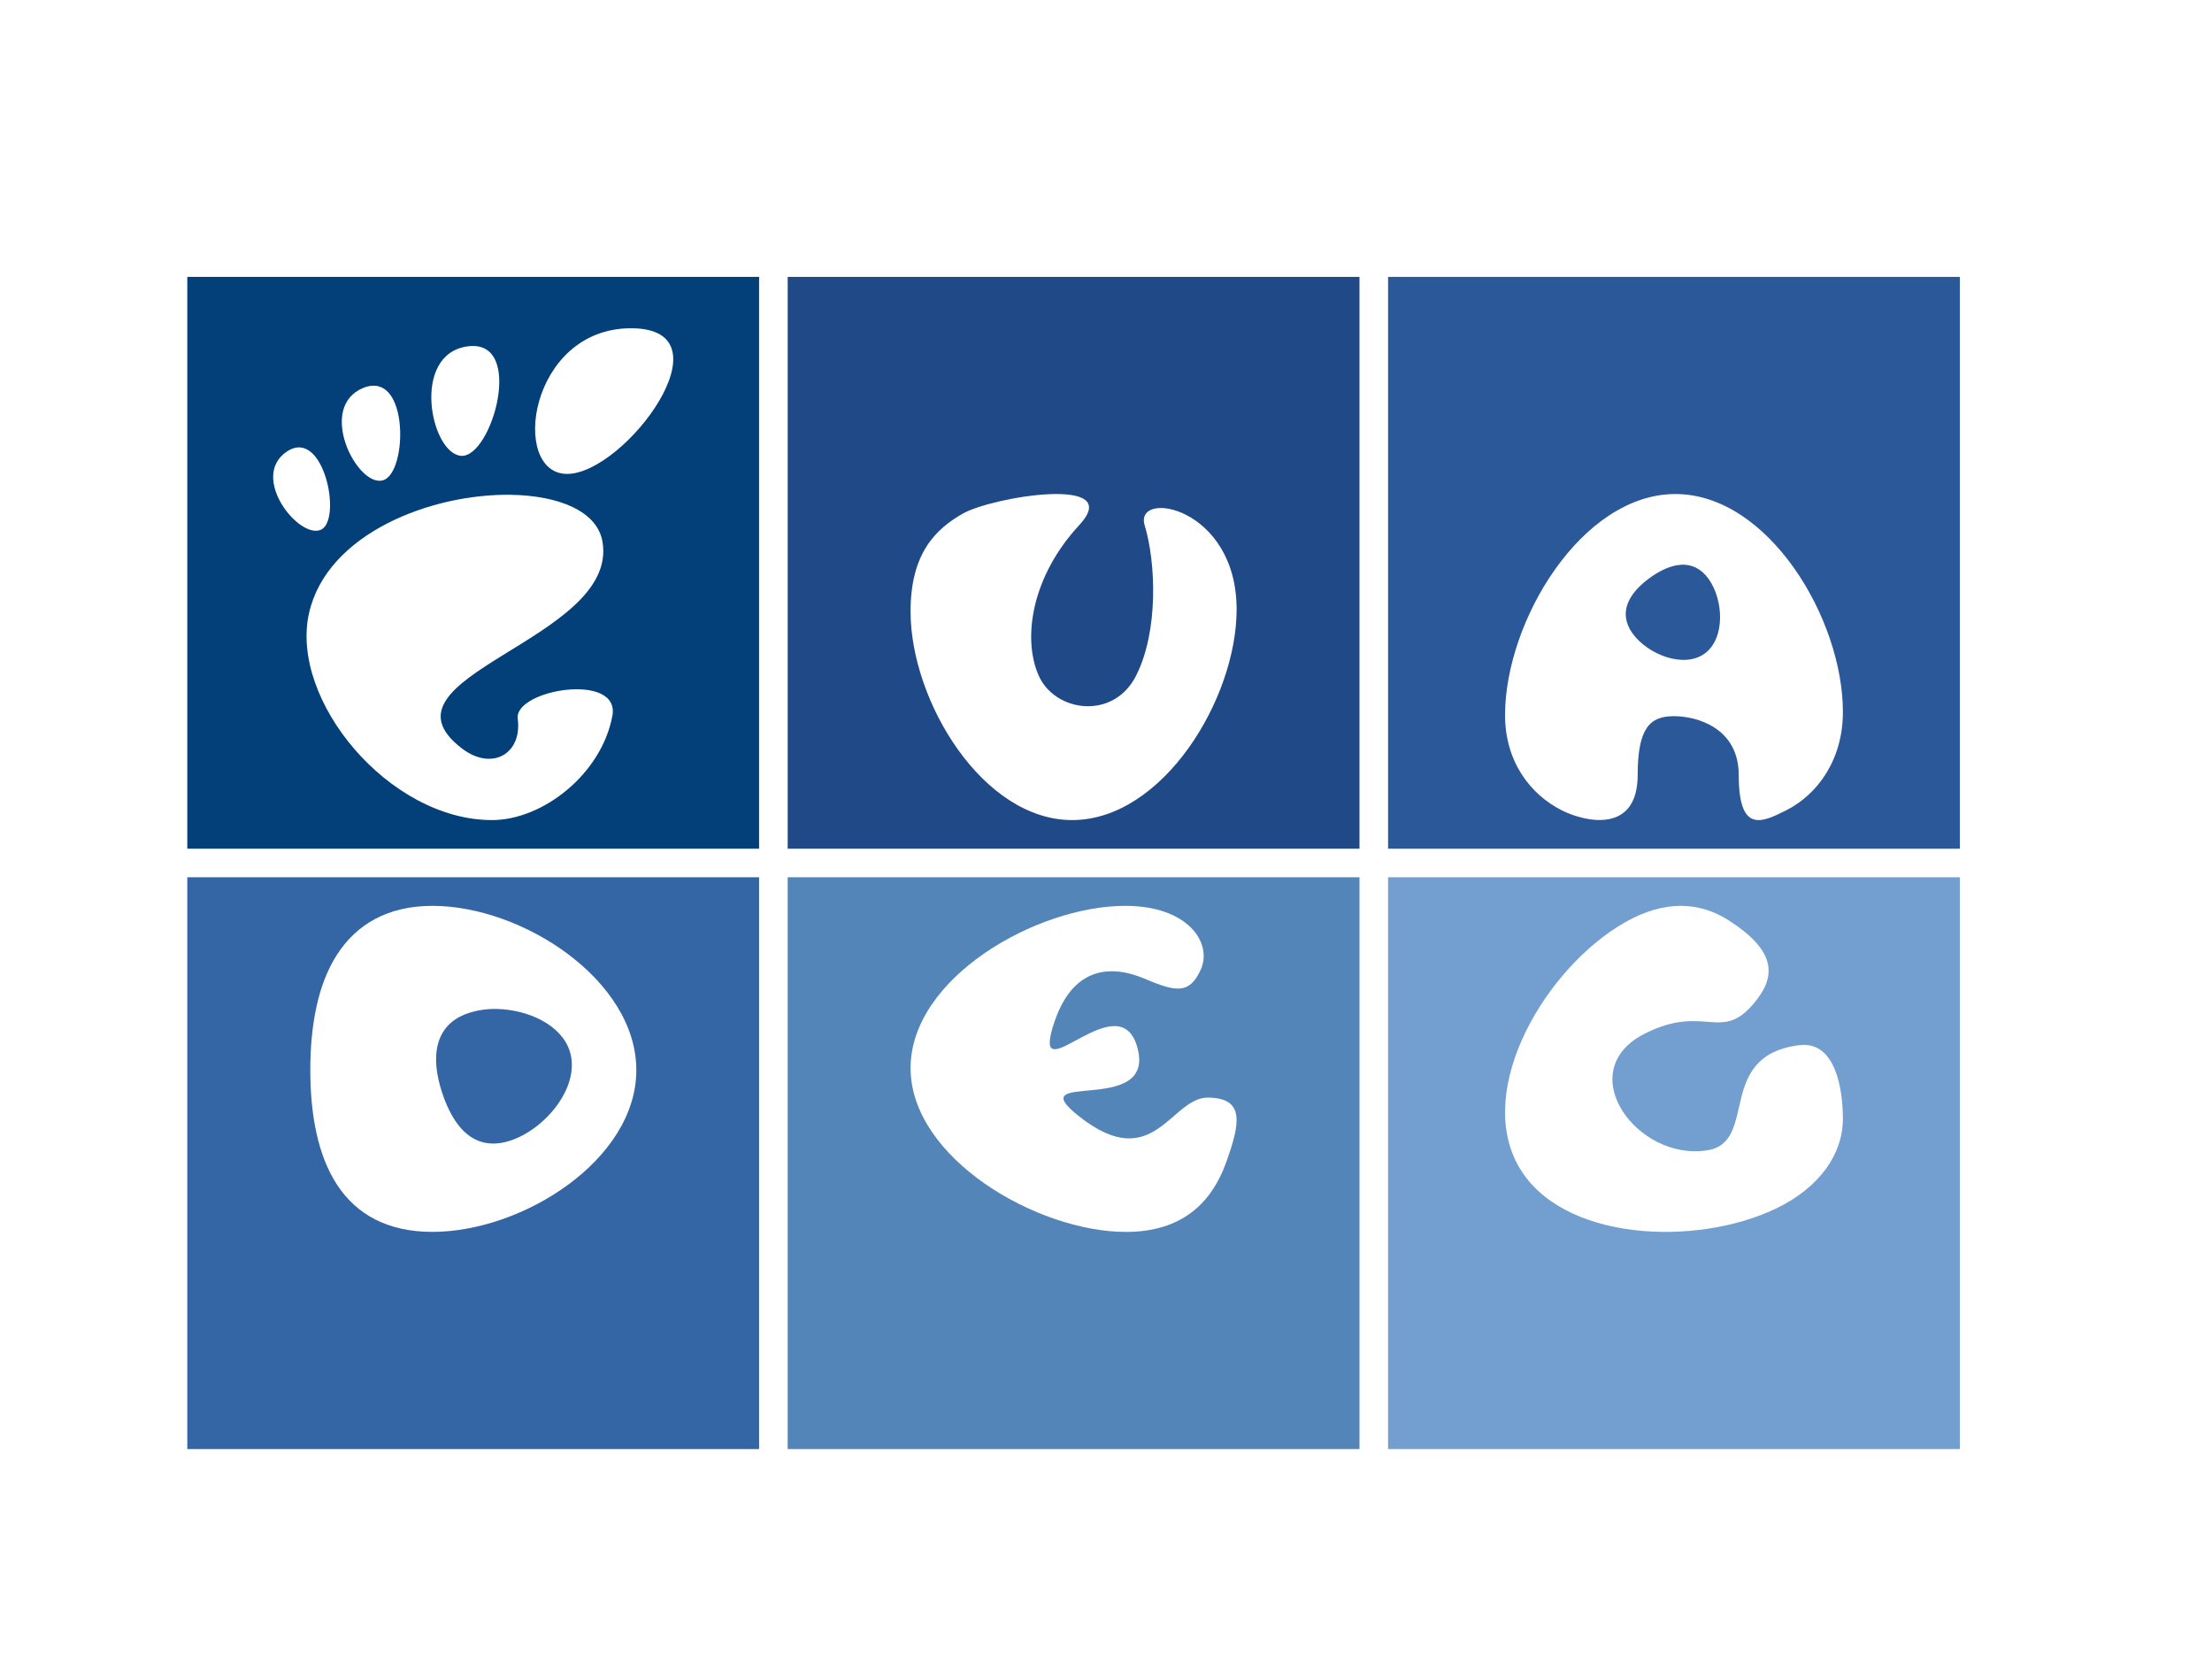<?xml version="1.0" encoding="UTF-8" standalone="no"?>
<!-- Created with Inkscape (http://www.inkscape.org/) -->
<svg
   xmlns:dc="http://purl.org/dc/elements/1.1/"
   xmlns:cc="http://web.resource.org/cc/"
   xmlns:rdf="http://www.w3.org/1999/02/22-rdf-syntax-ns#"
   xmlns:svg="http://www.w3.org/2000/svg"
   xmlns="http://www.w3.org/2000/svg"
   xmlns:sodipodi="http://sodipodi.sourceforge.net/DTD/sodipodi-0.dtd"
   xmlns:inkscape="http://www.inkscape.org/namespaces/inkscape"
   width="200"
   height="150"
   id="svg11205"
   sodipodi:version="0.32"
   inkscape:version="0.44"
   version="1.0"
   sodipodi:docbase="/home/andreas/project/gnome marketing stuff"
   sodipodi:docname="guadec-logo.svg">
  <defs
     id="defs11207" />
  <sodipodi:namedview
     id="base"
     pagecolor="#ffffff"
     bordercolor="#666666"
     borderopacity="1.0"
     gridtolerance="10000"
     guidetolerance="10"
     objecttolerance="10"
     inkscape:pageopacity="0.0"
     inkscape:pageshadow="2"
     inkscape:zoom="0.35"
     inkscape:cx="375"
     inkscape:cy="520"
     inkscape:document-units="px"
     inkscape:current-layer="layer1"
     width="200px"
     height="150px"
     inkscape:window-width="1680"
     inkscape:window-height="975"
     inkscape:window-x="0"
     inkscape:window-y="25" />
  <g
     inkscape:label="Layer 1"
     inkscape:groupmode="layer"
     id="layer1">
    <g
       id="g4786"
       transform="matrix(0.517,0,0,0.517,-0.422,10.333)">
      <path
         id="guadec-logo-g"
         style="opacity:1;fill:#034079;fill-opacity:1;fill-rule:evenodd;stroke:none;stroke-width:9.935;stroke-linecap:round;stroke-linejoin:round;stroke-miterlimit:4;stroke-opacity:0"
         d="M 33.572,28.434 L 133.571,28.434 L 133.571,128.434 L 33.572,128.434 L 33.572,28.434 z M 111.177,37.42 C 129.071,37.42 110.068,62.894 100.003,62.894 C 89.937,62.894 93.283,37.42 111.177,37.42 z M 82.646,40.582 C 92.719,39.275 86.846,60.059 81.487,59.731 C 76.125,59.404 72.576,41.889 82.646,40.582 z M 67.01,47.574 C 72.322,48.913 71.613,63.244 67.643,64.053 C 63.109,64.98 56.246,51.195 64.34,47.855 C 65.352,47.438 66.252,47.383 67.01,47.574 z M 53.202,58.256 C 58.128,58.422 60.262,71.193 56.926,72.662 C 53.114,74.339 44.439,63.505 50.918,59.029 C 51.728,58.469 52.498,58.232 53.202,58.256 z M 90.2,66.548 C 98.534,66.689 105.284,69.404 106.187,74.77 C 109.089,92.009 65.053,98.307 81.627,110.925 C 86.833,114.889 92.165,111.874 91.36,105.725 C 90.688,100.595 109.374,97.481 107.909,105.233 C 105.991,115.399 95.75,123.433 86.862,123.434 C 68.796,123.434 51.469,102.422 54.853,87.278 C 57.978,73.285 76.31,66.313 90.2,66.548 z " />
      <path
         id="guadec-logo-u"
         style="opacity:1;fill:#204a87;fill-opacity:1;fill-rule:evenodd;stroke:none;stroke-width:9.935;stroke-linecap:round;stroke-linejoin:round;stroke-miterlimit:4;stroke-opacity:0"
         d="M 138.571,28.434 L 238.571,28.434 L 238.571,128.434 L 138.571,128.434 L 138.571,28.434 z M 199.504,98.175 C 203.48,90.309 202.946,78.299 201.004,71.889 C 199.084,65.552 217.083,68.545 217.083,86.596 C 217.083,102.263 204.178,123.335 188.44,123.433 C 172.701,123.531 160.06,102.617 160.06,86.95 C 160.06,76.75 164.477,72.518 169.216,69.829 C 174.409,66.882 197.7,63.059 189.56,71.847 C 181.191,80.881 179.625,91.651 182.44,98.103 C 185.255,104.556 195.529,106.042 199.504,98.175 z " />
      <path
         id="guadec-logo-a"
         style="opacity:1;fill:#2a5898;fill-opacity:1;fill-rule:evenodd;stroke:none;stroke-width:9.935;stroke-linecap:round;stroke-linejoin:round;stroke-miterlimit:4;stroke-opacity:0"
         d="M 243.571,28.434 L 343.571,28.434 L 343.571,128.434 L 243.571,128.434 L 243.571,28.434 z M 293.708,66.412 C 277.401,66.514 264.088,88.583 264.029,104.99 C 264,113.193 268.447,118.975 274.001,121.754 C 278.121,123.815 287.223,125.831 287.223,115.524 C 287.223,107.279 289.413,105.288 293.49,105.262 C 297.566,105.236 304.896,107.315 304.896,115.56 C 304.896,125.867 309.022,123.815 313.142,121.754 C 318.744,118.951 323.084,112.829 323.113,104.626 C 323.172,88.22 310.014,66.309 293.708,66.412 z M 294.834,78.781 C 296.61,78.688 298.265,79.388 299.592,81.214 C 302.247,84.868 302.592,91.656 298.938,94.31 C 295.285,96.964 289.006,94.476 286.352,90.823 C 285.025,88.996 284.86,87.222 285.48,85.573 C 286.099,83.925 287.504,82.414 289.33,81.087 C 291.157,79.76 293.057,78.873 294.834,78.781 z " />
      <path
         id="guadec-logo-d"
         style="opacity:1;fill:#3465a4;fill-opacity:1;fill-rule:evenodd;stroke:none;stroke-width:9.935;stroke-linecap:round;stroke-linejoin:round;stroke-miterlimit:4;stroke-opacity:0"
         d="M 33.572,133.434 L 133.571,133.434 L 133.571,233.434 L 33.572,233.434 L 33.572,133.434 z M 76.447,138.434 C 68.578,138.434 63.178,141.699 59.8,146.896 C 56.421,152.093 55.083,159.282 55.083,167.151 C 55.083,175.02 56.421,182.143 59.8,187.267 C 63.178,192.39 68.578,195.452 76.447,195.452 C 92.186,195.452 112.101,182.889 112.101,167.151 C 112.101,151.413 92.186,138.434 76.447,138.434 z M 87.823,156.469 C 93.168,156.623 98.947,159.202 100.447,163.821 C 102.449,169.981 96.202,177.496 90.043,179.498 C 86.963,180.498 84.525,179.964 82.551,178.388 C 80.577,176.812 79.113,174.115 78.112,171.035 C 77.111,167.956 76.757,165.036 77.418,162.573 C 78.08,160.109 79.749,158.163 82.829,157.162 C 84.369,156.662 86.041,156.417 87.823,156.469 z " />
      <path
         id="guadec-logo-e"
         style="opacity:1;fill:#5385b9;fill-opacity:1;fill-rule:evenodd;stroke:none;stroke-width:9.935;stroke-linecap:round;stroke-linejoin:round;stroke-miterlimit:4;stroke-opacity:0"
         d="M 138.571,133.434 L 238.571,133.434 L 238.571,233.434 L 138.571,233.434 L 138.571,133.434 z M 210.78,149.648 C 208.86,153.768 206.698,153.611 201.079,151.21 C 195.461,148.809 188.158,148.562 184.859,159.876 C 181.571,171.147 196.922,151.448 199.819,163.569 C 202.615,175.267 178.949,166.899 189.558,175.267 C 202.615,185.566 205.577,171.862 212.12,171.965 C 218.508,172.068 217.751,176.355 215.249,183.311 C 212.7,190.398 207.515,195.457 197.723,195.457 C 182.162,195.457 160.064,182.537 160.064,166.798 C 160.064,151.06 182.052,138.434 197.613,138.434 C 208.631,138.434 212.954,144.986 210.78,149.648 z " />
      <path
         id="guadec-logo-c"
         style="opacity:1;fill:#729fcf;fill-opacity:1;fill-rule:evenodd;stroke:none;stroke-width:9.935;stroke-linecap:round;stroke-linejoin:round;stroke-miterlimit:4;stroke-opacity:0"
         d="M 243.571,133.434 L 343.571,133.434 L 343.571,233.434 L 243.571,233.434 L 243.571,133.434 z M 284.993,141.322 C 291.88,137.4 297.974,137.653 303.174,140.99 C 310.407,145.631 311.778,149.857 308.272,154.559 C 301.987,162.988 299.351,155.268 288.458,160.784 C 275.539,167.326 287.153,183.23 299.482,181.169 C 308.385,179.68 300.77,164.654 315.47,162.801 C 321.805,162.002 323.112,170.439 323.112,175.671 C 323.112,181.852 319.015,187.752 311.312,191.419 C 297.243,198.118 273.729,197.046 266.359,183.919 C 258.705,170.286 271.217,149.168 284.993,141.322 z " />
    </g>
  </g>
</svg>
